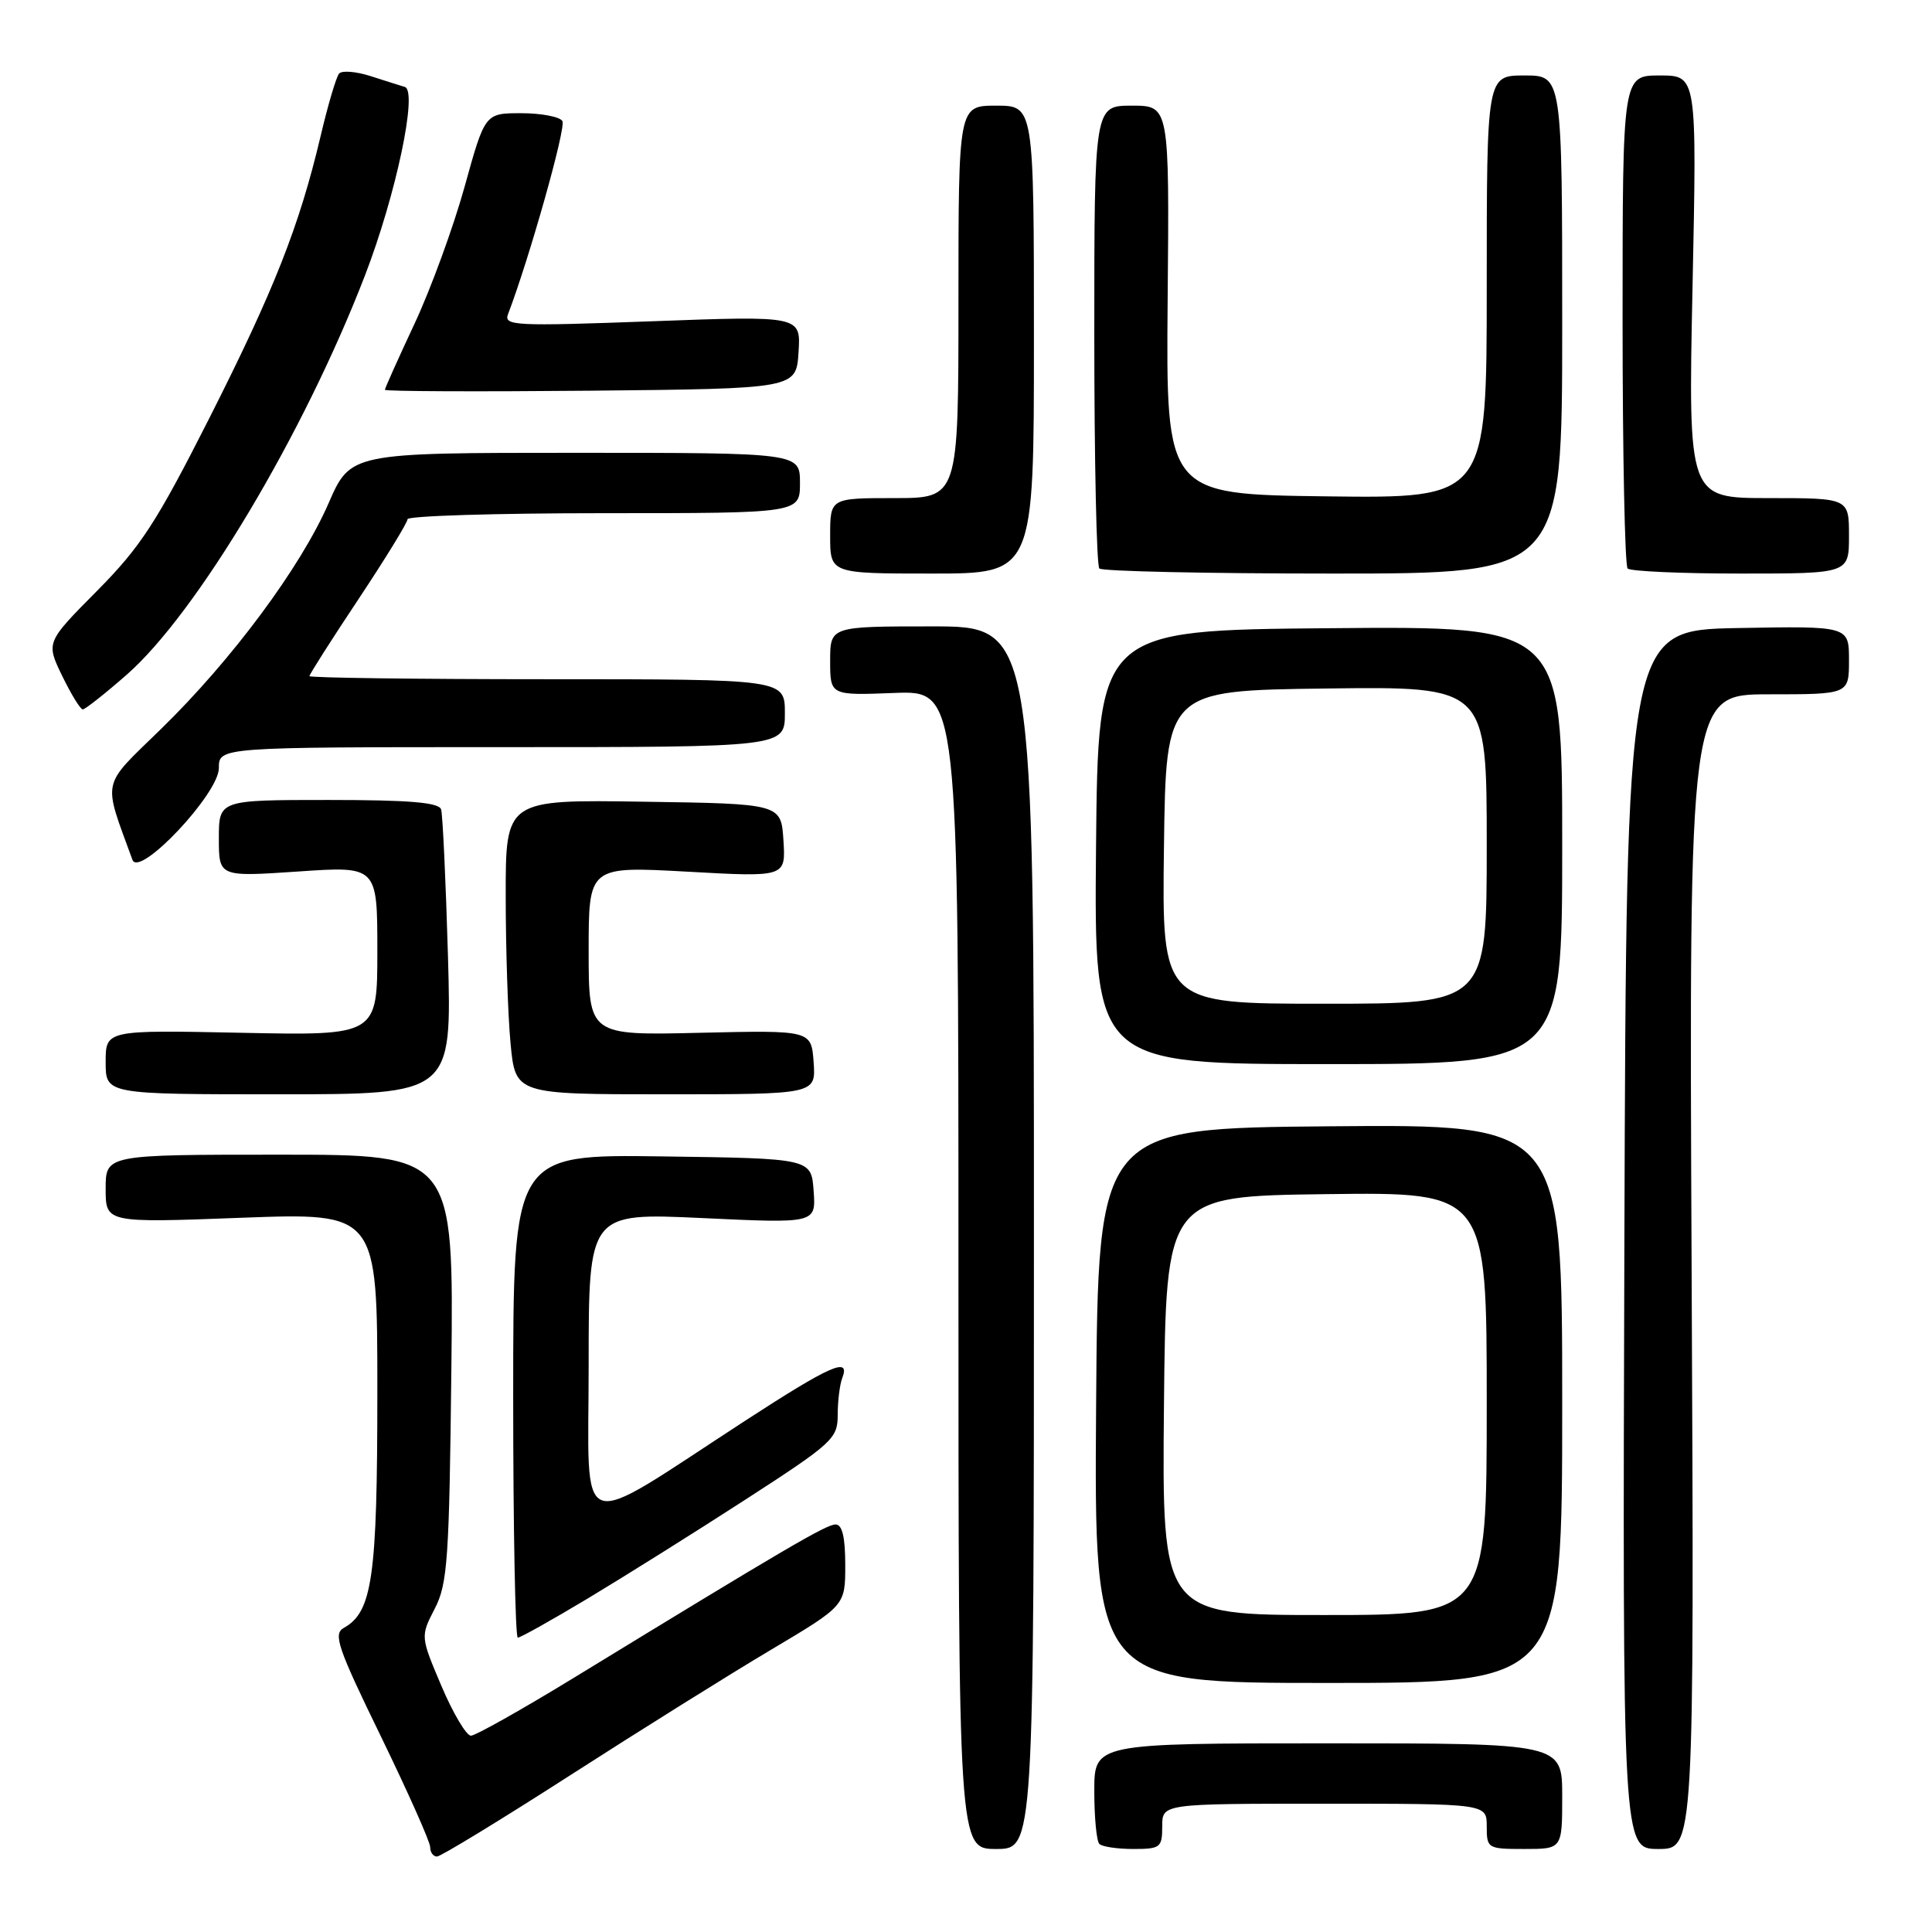 <?xml version="1.0" encoding="UTF-8" standalone="no"?>
<!DOCTYPE svg PUBLIC "-//W3C//DTD SVG 1.1//EN" "http://www.w3.org/Graphics/SVG/1.1/DTD/svg11.dtd" >
<svg xmlns="http://www.w3.org/2000/svg" xmlns:xlink="http://www.w3.org/1999/xlink" version="1.1" viewBox="0 0 256 256">
 <g >
 <path fill="currentColor"
d=" M 75.65 235.17 C 84.92 229.21 96.89 221.73 102.25 218.55 C 112.00 212.75 112.00 212.75 112.00 207.38 C 112.00 203.67 111.60 202.00 110.72 202.00 C 109.49 202.00 104.20 205.10 76.00 222.34 C 69.12 226.54 63.01 229.98 62.40 229.99 C 61.80 229.99 60.04 227.04 58.50 223.42 C 55.71 216.84 55.71 216.84 57.60 213.17 C 59.31 209.87 59.53 206.67 59.81 181.25 C 60.11 153.00 60.11 153.00 37.06 153.00 C 14.00 153.00 14.00 153.00 14.00 157.52 C 14.00 162.04 14.00 162.04 32.00 161.36 C 50.00 160.69 50.00 160.69 50.00 184.38 C 50.00 209.00 49.35 213.59 45.55 215.71 C 44.12 216.51 44.74 218.32 50.46 230.06 C 54.05 237.45 57.00 244.06 57.00 244.75 C 57.00 245.44 57.40 246.00 57.90 246.00 C 58.39 246.00 66.38 241.13 75.65 235.17 Z  M 137.00 164.00 C 137.00 83.00 137.00 83.00 123.50 83.00 C 110.00 83.00 110.00 83.00 110.00 87.57 C 110.00 92.15 110.00 92.15 118.50 91.82 C 127.00 91.50 127.00 91.50 127.00 168.25 C 127.00 245.00 127.00 245.00 132.00 245.00 C 137.00 245.00 137.00 245.00 137.00 164.00 Z  M 154.00 242.00 C 154.00 239.00 154.00 239.00 175.50 239.00 C 197.00 239.00 197.00 239.00 197.00 242.00 C 197.00 244.93 197.11 245.00 202.00 245.00 C 207.00 245.00 207.00 245.00 207.00 238.00 C 207.00 231.00 207.00 231.00 176.00 231.00 C 145.00 231.00 145.00 231.00 145.00 237.33 C 145.00 240.82 145.30 243.97 145.67 244.33 C 146.03 244.70 148.06 245.00 150.17 245.00 C 153.76 245.00 154.00 244.81 154.00 242.00 Z  M 224.15 168.50 C 223.80 92.00 223.80 92.00 234.40 92.00 C 245.00 92.00 245.00 92.00 245.00 87.47 C 245.00 82.95 245.00 82.95 230.25 83.22 C 215.50 83.50 215.50 83.50 215.24 164.25 C 214.99 245.00 214.99 245.00 219.74 245.00 C 224.50 245.00 224.50 245.00 224.15 168.50 Z  M 207.00 185.99 C 207.00 148.97 207.00 148.97 176.25 149.24 C 145.50 149.50 145.50 149.50 145.24 186.25 C 144.98 223.00 144.98 223.00 175.99 223.00 C 207.00 223.00 207.00 223.00 207.00 185.99 Z  M 77.86 211.82 C 82.61 208.97 92.01 203.08 98.75 198.72 C 110.36 191.21 111.00 190.62 111.00 187.48 C 111.00 185.66 111.27 183.45 111.61 182.58 C 112.70 179.73 110.07 180.89 98.70 188.28 C 75.82 203.15 78.00 203.93 78.00 180.89 C 78.00 160.70 78.00 160.70 93.06 161.40 C 108.12 162.11 108.12 162.11 107.81 157.80 C 107.50 153.50 107.50 153.50 87.75 153.23 C 68.00 152.96 68.00 152.96 68.00 184.98 C 68.00 202.59 68.28 217.00 68.61 217.00 C 68.95 217.00 73.11 214.67 77.86 211.82 Z  M 59.36 126.75 C 59.07 116.71 58.66 107.94 58.45 107.25 C 58.16 106.33 54.28 106.00 43.53 106.00 C 29.00 106.00 29.00 106.00 29.00 111.10 C 29.00 116.19 29.00 116.19 39.50 115.48 C 50.00 114.76 50.00 114.76 50.00 125.99 C 50.00 137.22 50.00 137.22 32.00 136.85 C 14.00 136.48 14.00 136.48 14.00 140.74 C 14.00 145.00 14.00 145.00 36.94 145.00 C 59.87 145.00 59.87 145.00 59.36 126.75 Z  M 107.81 140.75 C 107.50 136.51 107.50 136.51 92.75 136.85 C 78.00 137.20 78.00 137.20 78.00 125.99 C 78.00 114.78 78.00 114.78 91.06 115.50 C 104.12 116.23 104.12 116.23 103.81 111.36 C 103.50 106.50 103.50 106.50 85.25 106.23 C 67.00 105.95 67.00 105.95 67.01 118.73 C 67.01 125.75 67.30 134.54 67.65 138.25 C 68.29 145.00 68.29 145.00 88.20 145.00 C 108.11 145.00 108.11 145.00 107.81 140.75 Z  M 207.00 111.99 C 207.00 82.97 207.00 82.97 176.25 83.24 C 145.50 83.50 145.50 83.50 145.23 112.25 C 144.97 141.00 144.97 141.00 175.98 141.00 C 207.00 141.00 207.00 141.00 207.00 111.99 Z  M 29.00 101.78 C 29.00 99.00 29.00 99.00 66.50 99.00 C 104.00 99.00 104.00 99.00 104.00 94.50 C 104.00 90.00 104.00 90.00 72.50 90.00 C 55.17 90.00 41.00 89.81 41.00 89.59 C 41.00 89.36 43.92 84.77 47.50 79.39 C 51.08 74.00 54.00 69.24 54.00 68.80 C 54.00 68.36 65.70 68.00 80.00 68.00 C 106.00 68.00 106.00 68.00 106.00 64.00 C 106.00 60.00 106.00 60.00 76.22 60.00 C 46.45 60.00 46.45 60.00 43.53 66.70 C 39.83 75.18 30.72 87.45 21.31 96.62 C 13.32 104.41 13.60 103.09 17.55 113.93 C 18.44 116.37 29.00 105.17 29.00 101.78 Z  M 16.76 89.43 C 26.06 81.30 40.27 57.49 48.36 36.50 C 52.47 25.84 55.39 12.03 53.64 11.52 C 53.01 11.33 50.95 10.68 49.06 10.07 C 47.17 9.47 45.32 9.32 44.94 9.74 C 44.56 10.16 43.46 13.88 42.49 18.00 C 39.66 29.98 36.33 38.42 27.69 55.50 C 20.73 69.24 18.64 72.46 12.84 78.31 C 6.09 85.12 6.09 85.12 8.24 89.56 C 9.43 92.00 10.65 94.00 10.97 94.00 C 11.28 94.00 13.89 91.94 16.76 89.43 Z  M 137.00 45.00 C 137.00 14.00 137.00 14.00 132.00 14.00 C 127.00 14.00 127.00 14.00 127.00 40.00 C 127.00 66.00 127.00 66.00 118.50 66.00 C 110.00 66.00 110.00 66.00 110.00 71.00 C 110.00 76.00 110.00 76.00 123.50 76.00 C 137.00 76.00 137.00 76.00 137.00 45.00 Z  M 207.00 43.00 C 207.00 10.00 207.00 10.00 202.00 10.00 C 197.00 10.00 197.00 10.00 197.00 38.02 C 197.00 66.04 197.00 66.04 175.75 65.77 C 154.50 65.50 154.50 65.50 154.72 39.75 C 154.95 14.00 154.95 14.00 149.97 14.00 C 145.00 14.00 145.00 14.00 145.00 44.33 C 145.00 61.02 145.30 74.97 145.67 75.33 C 146.03 75.70 159.98 76.00 176.67 76.00 C 207.00 76.00 207.00 76.00 207.00 43.00 Z  M 245.00 71.00 C 245.00 66.00 245.00 66.00 234.34 66.00 C 223.69 66.00 223.69 66.00 224.27 38.00 C 224.85 10.00 224.85 10.00 219.93 10.00 C 215.00 10.00 215.00 10.00 215.00 42.33 C 215.00 60.12 215.30 74.97 215.67 75.33 C 216.03 75.70 222.78 76.00 230.67 76.00 C 245.00 76.00 245.00 76.00 245.00 71.00 Z  M 105.81 46.67 C 106.12 41.84 106.12 41.84 86.39 42.57 C 68.16 43.24 66.72 43.17 67.32 41.62 C 70.13 34.27 75.04 16.87 74.52 16.04 C 74.17 15.47 71.72 15.00 69.07 15.00 C 64.26 15.00 64.26 15.00 61.56 24.75 C 60.07 30.11 57.09 38.27 54.93 42.89 C 52.77 47.50 51.00 51.45 51.00 51.65 C 51.00 51.86 63.26 51.91 78.25 51.77 C 105.50 51.50 105.50 51.50 105.81 46.67 Z  M 154.23 186.25 C 154.50 158.50 154.50 158.50 175.75 158.23 C 197.00 157.96 197.00 157.96 197.00 185.98 C 197.00 214.00 197.00 214.00 175.48 214.00 C 153.97 214.00 153.97 214.00 154.23 186.25 Z  M 154.23 112.25 C 154.50 91.50 154.50 91.50 175.75 91.23 C 197.00 90.96 197.00 90.96 197.00 111.98 C 197.00 133.00 197.00 133.00 175.48 133.00 C 153.96 133.00 153.96 133.00 154.23 112.25 Z "/>
</g>
</svg>